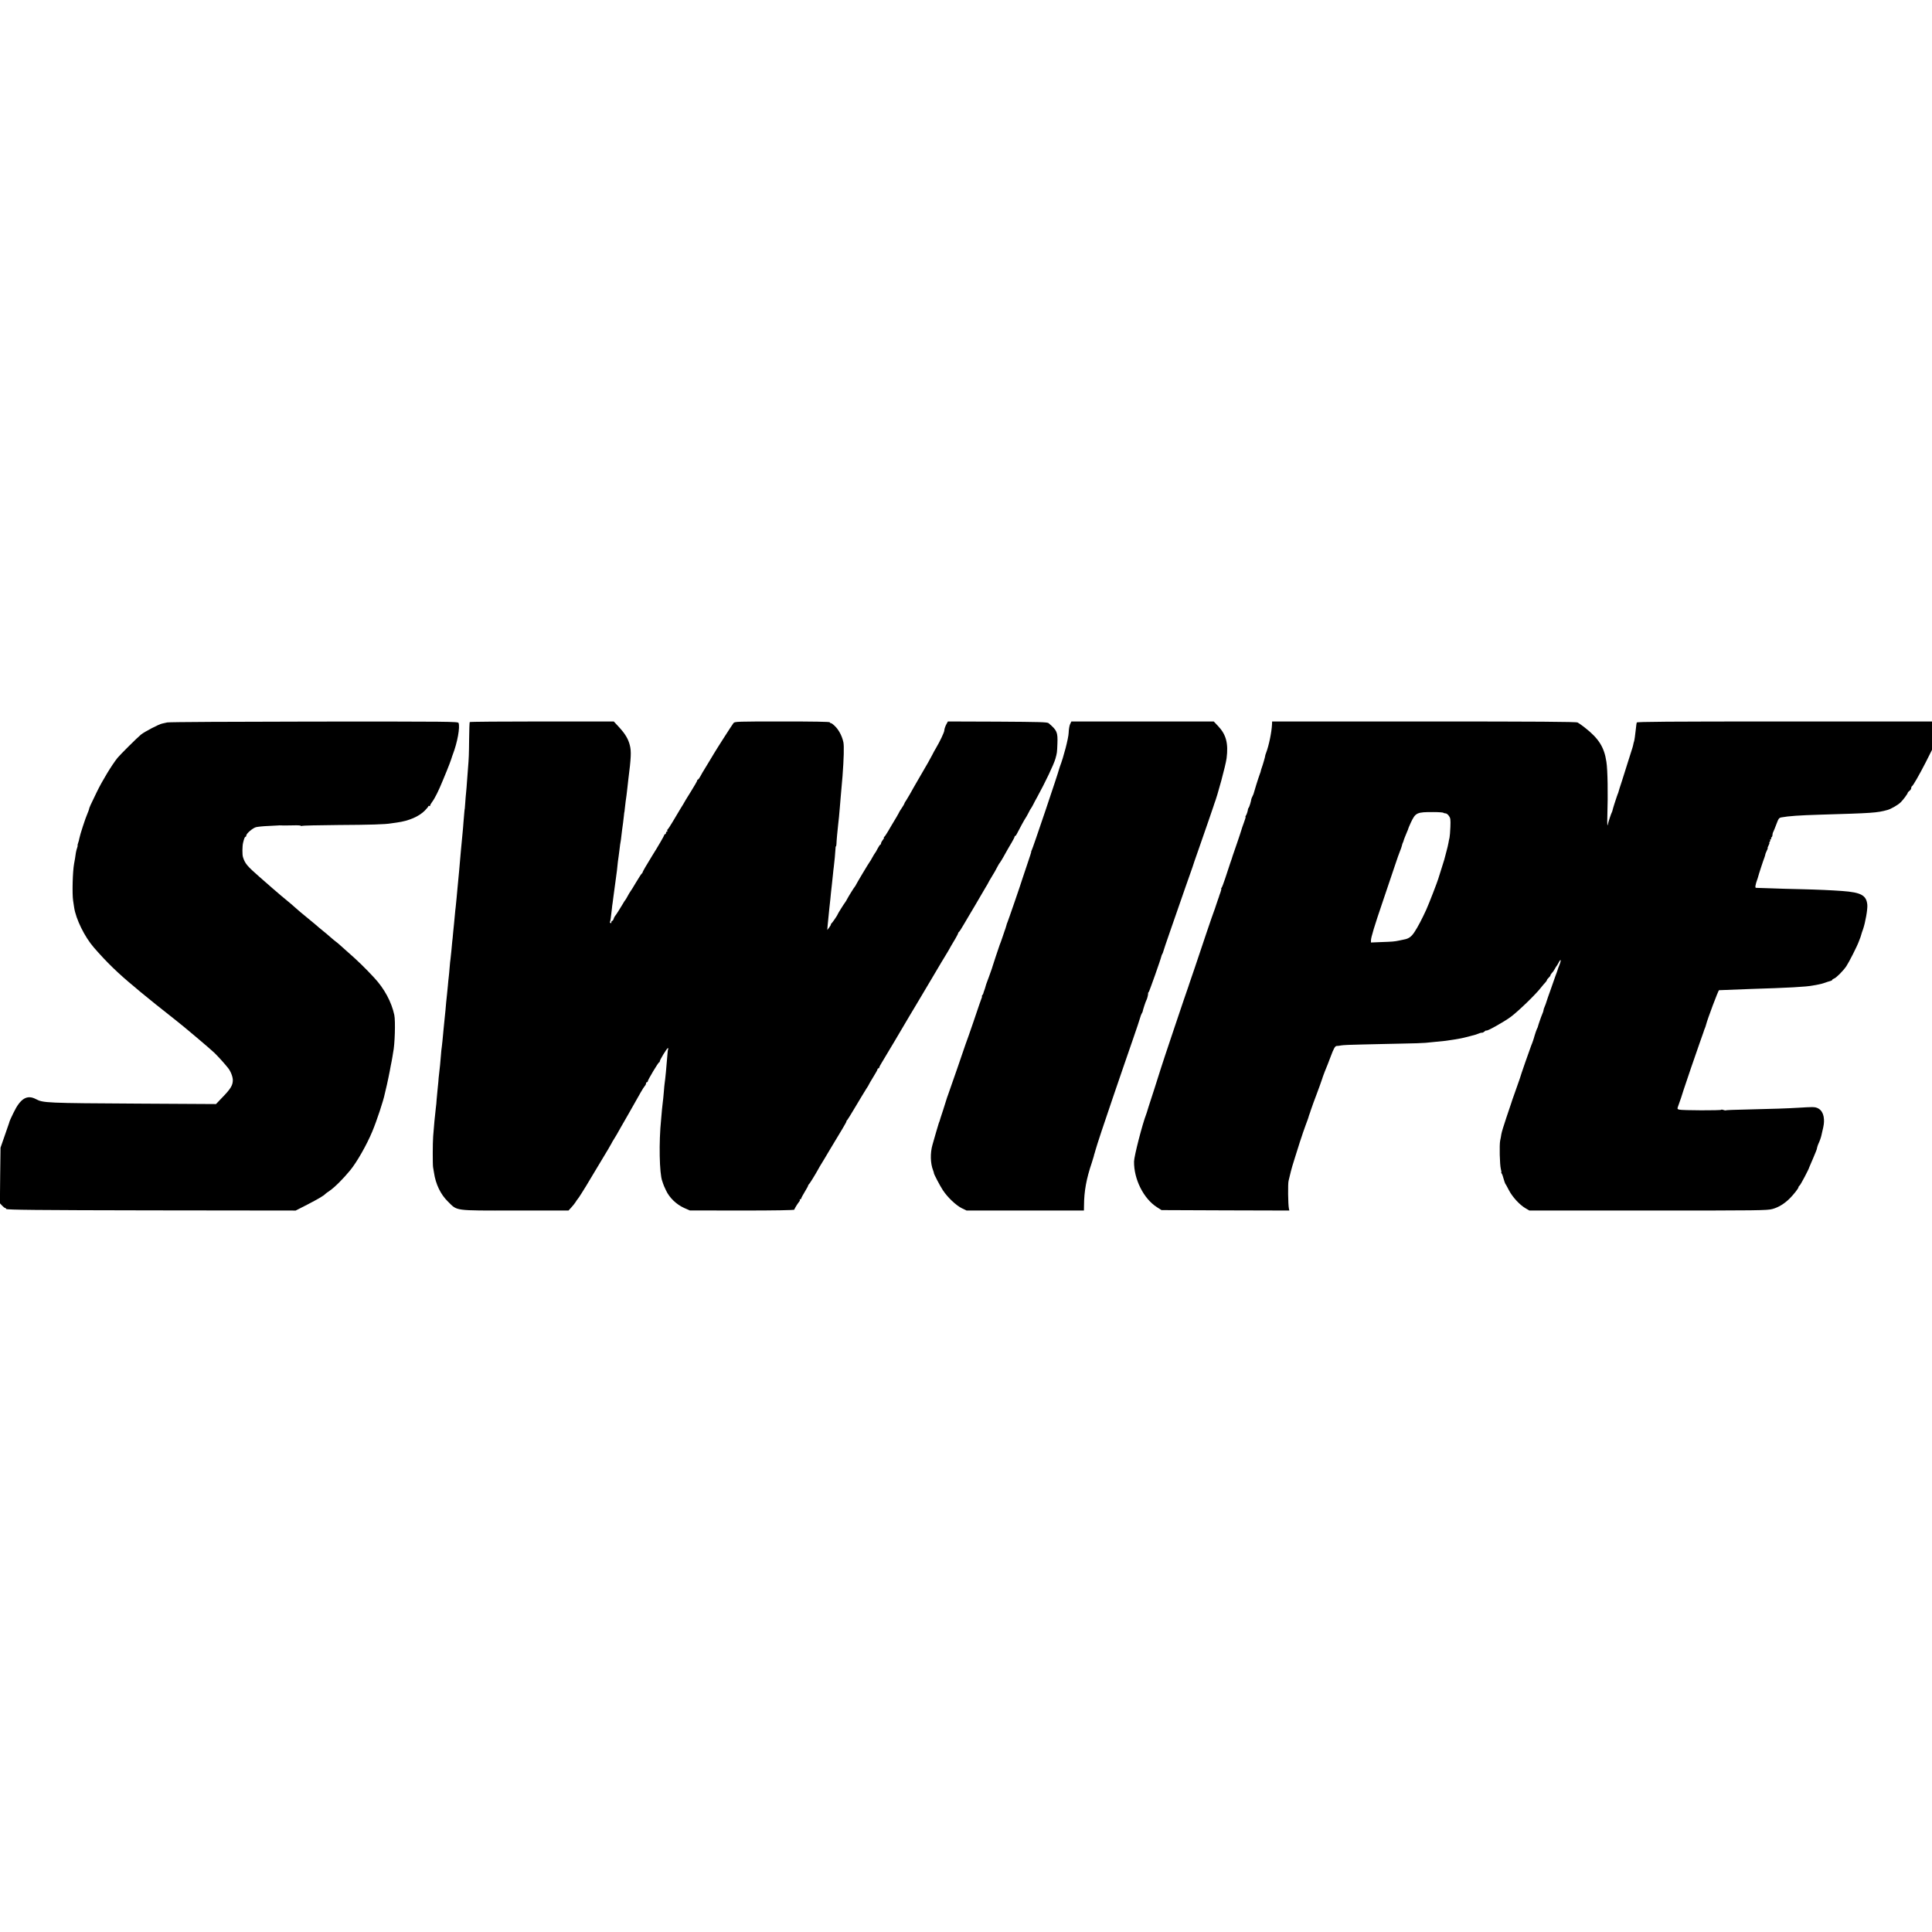 <?xml version="1.0" standalone="no"?>
<!DOCTYPE svg PUBLIC "-//W3C//DTD SVG 20010904//EN"
 "http://www.w3.org/TR/2001/REC-SVG-20010904/DTD/svg10.dtd">
<svg version="1.0" xmlns="http://www.w3.org/2000/svg"
 width="2228pt" height="2228pt" viewBox="0 0 2228 2228"
 preserveAspectRatio="xMidYMid meet">
<g transform="translate(0,2228) scale(0.1,-0.1)"
fill="#000000" stroke="none">
<path d="M1930 13949 c-19 -5 -46 -11 -59 -13 -40 -8 -204 -94 -246 -128 -45
-37 -239 -230 -270 -268 -65 -81 -176 -264 -239 -394 -75 -153 -88 -183 -90
-201 -1 -5 -9 -27 -18 -48 -22 -48 -86 -245 -93 -285 -3 -17 -9 -42 -15 -56
-5 -15 -7 -26 -5 -26 2 0 0 -12 -5 -26 -6 -15 -12 -41 -15 -58 -4 -35 -15 -98
-21 -129 -16 -86 -23 -341 -11 -422 3 -22 9 -58 12 -80 20 -134 121 -339 226
-460 149 -172 282 -301 469 -455 30 -25 62 -52 71 -60 23 -21 310 -251 403
-323 81 -62 398 -330 447 -377 50 -49 113 -119 159 -176 30 -37 54 -99 55
-139 0 -59 -24 -100 -114 -193 l-80 -84 -888 5 c-1075 6 -1105 8 -1189 52
-102 54 -179 7 -257 -155 -23 -47 -42 -88 -43 -92 -1 -5 -2 -9 -4 -10 -1 -2
-3 -10 -5 -18 -2 -8 -26 -76 -52 -150 l-47 -135 -4 -320 -3 -321 25 -27 c14
-15 29 -27 35 -27 5 0 11 -6 13 -12 4 -10 349 -14 1671 -16 l1667 -2 135 69
c122 63 191 104 205 121 3 4 25 20 50 37 61 42 157 138 240 239 76 93 189 291
253 445 51 121 131 364 144 434 2 11 8 36 13 55 11 40 48 218 56 269 3 18 8
43 11 55 2 11 6 35 9 51 2 17 6 39 8 50 19 84 28 362 13 431 -32 149 -114 302
-230 427 -110 119 -196 202 -322 312 -38 33 -76 67 -85 76 -9 8 -25 22 -37 30
-11 8 -40 32 -65 54 -25 22 -62 54 -83 70 -21 17 -44 36 -51 42 -7 7 -52 45
-101 85 -48 39 -97 79 -108 89 -60 53 -76 67 -116 101 -24 20 -54 44 -66 55
-12 10 -30 25 -40 33 -41 35 -169 145 -179 155 -6 5 -38 34 -71 62 -143 125
-168 155 -191 229 -9 28 -8 125 1 164 12 50 20 70 28 70 5 0 9 6 9 14 0 23 73
86 112 97 20 5 86 12 145 14 59 3 110 5 113 6 3 1 8 1 11 1 16 -2 81 -2 162 0
48 2 87 -1 87 -5 0 -5 5 -5 11 -1 7 4 195 8 418 10 369 2 542 7 611 19 14 2
45 7 70 10 136 19 250 68 320 138 22 23 40 45 40 50 0 4 5 5 10 2 6 -3 10 -1
10 5 0 6 11 26 24 43 31 41 76 132 121 243 20 49 40 98 45 109 10 21 56 143
60 160 1 6 7 21 12 35 53 138 85 316 66 363 -7 16 -95 17 -1665 16 -912 -1
-1674 -5 -1693 -10z"/>
<path d="M5417 13953 c-3 -5 -6 -91 -7 -193 -2 -189 -3 -217 -14 -353 -4 -43
-9 -108 -11 -145 -2 -37 -7 -92 -10 -122 -3 -30 -8 -84 -10 -120 -2 -36 -5
-65 -5 -65 -2 0 -6 -47 -15 -155 -3 -47 -8 -101 -10 -120 -2 -19 -6 -66 -10
-105 -3 -38 -8 -86 -10 -105 -1 -19 -6 -71 -10 -115 -3 -44 -8 -96 -10 -115
-2 -19 -6 -62 -9 -95 -3 -33 -7 -80 -10 -105 -3 -25 -8 -79 -11 -120 -4 -41
-8 -86 -10 -100 -2 -14 -7 -57 -10 -96 -3 -40 -8 -87 -10 -105 -2 -19 -7 -63
-10 -99 -3 -36 -7 -81 -10 -100 -2 -19 -7 -68 -10 -108 -4 -41 -8 -82 -10 -93
-2 -10 -7 -54 -10 -97 -3 -42 -8 -90 -10 -107 -2 -16 -7 -61 -10 -100 -3 -38
-8 -83 -10 -100 -2 -16 -7 -59 -10 -95 -5 -62 -9 -108 -20 -210 -3 -25 -7 -70
-10 -100 -11 -125 -16 -167 -20 -200 -3 -19 -8 -62 -10 -95 -7 -86 -13 -152
-21 -215 -4 -30 -8 -73 -9 -95 -2 -22 -6 -67 -10 -100 -4 -33 -8 -81 -10 -106
-1 -25 -5 -67 -9 -95 -9 -71 -24 -230 -31 -329 -6 -77 -6 -327 -1 -355 3 -13
8 -42 11 -65 19 -130 76 -249 159 -330 114 -112 60 -105 774 -105 l618 0 30
33 c17 17 39 46 50 62 10 17 21 32 24 35 4 3 24 33 46 68 21 35 47 75 56 90 9
15 23 38 31 52 13 23 135 226 156 260 30 47 105 176 106 180 0 3 8 16 17 30 9
14 27 44 40 66 12 23 73 128 133 233 61 106 125 220 144 254 19 34 41 68 48
75 7 7 13 20 13 28 0 8 5 14 10 14 6 0 10 5 10 10 0 16 122 220 132 220 4 0 7
3 6 8 -4 12 86 161 95 155 4 -2 5 -8 2 -13 -3 -5 -8 -42 -10 -82 -8 -111 -24
-274 -30 -309 -2 -8 -6 -55 -10 -105 -4 -49 -9 -98 -11 -109 -2 -11 -6 -51
-10 -90 -3 -38 -7 -90 -10 -115 -27 -257 -20 -624 13 -710 3 -8 7 -20 9 -27 1
-7 16 -43 34 -80 39 -85 120 -163 211 -204 l64 -28 603 -1 c376 0 602 4 602
10 0 9 39 72 59 96 6 7 7 15 4 18 -4 3 -1 6 5 6 7 0 12 4 12 10 0 5 18 39 40
75 22 36 40 69 40 74 0 5 3 11 8 13 6 3 72 109 110 178 7 14 21 37 30 52 9 14
57 93 105 175 49 81 112 187 142 236 29 48 50 87 47 87 -4 0 -2 4 4 8 5 4 50
75 98 157 49 83 104 173 122 202 19 28 34 54 34 56 0 3 23 42 50 86 28 44 50
85 50 91 0 5 5 10 10 10 6 0 10 5 10 10 0 6 11 27 24 48 20 32 280 468 332
559 11 18 39 65 63 105 24 40 109 183 189 318 79 135 152 256 161 270 8 14 21
34 27 45 17 32 49 86 83 143 17 29 31 57 31 62 0 4 4 10 8 12 5 2 32 44 60 93
29 50 57 97 62 105 10 15 113 191 153 260 11 19 28 49 38 65 11 17 22 37 26
45 3 8 17 32 30 53 31 50 63 105 81 142 9 17 18 32 22 35 3 3 21 32 40 65 48
86 63 113 99 173 17 29 31 57 31 62 0 6 3 10 8 10 4 0 12 10 18 23 20 41 97
182 103 187 3 3 17 28 31 55 14 28 27 52 31 55 3 3 13 21 23 40 9 19 31 60 48
90 90 164 190 373 209 440 19 69 19 69 23 173 5 134 -4 154 -101 237 -15 13
-98 15 -590 18 l-572 2 -21 -39 c-11 -22 -20 -51 -20 -63 0 -22 -51 -129 -98
-208 -12 -19 -30 -53 -41 -75 -11 -22 -33 -62 -49 -90 -16 -27 -55 -95 -87
-150 -71 -122 -91 -157 -123 -215 -14 -25 -33 -57 -43 -72 -11 -14 -19 -29
-19 -33 0 -4 -13 -27 -30 -52 -16 -24 -30 -46 -30 -48 0 -4 -55 -99 -90 -155
-5 -8 -23 -40 -41 -70 -17 -30 -37 -58 -43 -62 -6 -4 -7 -8 -3 -8 5 0 -1 -12
-12 -26 -12 -15 -21 -33 -21 -40 0 -8 -3 -14 -8 -14 -4 0 -18 -21 -32 -47 -13
-27 -27 -50 -31 -53 -3 -3 -16 -25 -30 -50 -13 -25 -27 -47 -30 -50 -6 -5
-152 -249 -158 -264 -2 -6 -8 -15 -13 -21 -12 -14 -74 -114 -90 -145 -7 -14
-16 -29 -21 -35 -15 -19 -87 -134 -87 -139 0 -8 -63 -100 -73 -107 -5 -3 -7
-8 -5 -10 1 -3 -7 -18 -19 -34 l-23 -30 5 60 c5 58 9 96 20 200 3 28 8 68 10
90 3 36 11 113 20 190 1 17 6 59 10 95 3 36 8 76 10 90 6 39 19 182 20 213 0
15 2 27 5 27 3 0 5 12 6 28 0 29 13 166 19 217 5 38 16 147 20 205 2 25 6 79
10 120 13 140 14 155 21 240 15 197 19 348 10 390 -14 65 -45 128 -84 172 -24
26 -50 48 -58 48 -8 0 -14 5 -14 10 0 7 -189 10 -548 10 -519 0 -548 -1 -563
-18 -14 -17 -198 -304 -224 -349 -5 -10 -35 -58 -65 -108 -78 -127 -77 -127
-96 -162 -10 -18 -21 -33 -26 -33 -4 0 -8 -5 -8 -11 0 -7 -34 -65 -75 -131
-41 -65 -75 -121 -75 -123 0 -1 -18 -32 -40 -66 -21 -35 -62 -103 -90 -151
-28 -48 -56 -90 -61 -93 -5 -4 -7 -11 -4 -16 4 -5 1 -9 -4 -9 -6 0 -11 -7 -11
-15 0 -8 -4 -15 -10 -15 -5 0 -10 -4 -10 -10 0 -7 -73 -134 -140 -240 -61 -98
-110 -183 -110 -190 0 -5 -3 -10 -7 -12 -5 -1 -35 -48 -68 -103 -32 -55 -62
-102 -65 -105 -5 -5 -17 -26 -44 -75 -6 -11 -13 -22 -16 -25 -3 -3 -19 -27
-34 -54 -31 -52 -70 -114 -85 -132 -5 -6 -12 -20 -15 -32 -4 -12 -12 -22 -17
-22 -5 0 -9 -7 -9 -16 0 -8 -5 -12 -10 -9 -6 4 -8 10 -6 13 5 8 12 60 21 142
3 30 7 66 10 80 2 14 6 45 9 70 7 55 15 114 27 200 5 36 11 83 14 105 6 67 15
139 19 160 2 11 7 49 11 85 4 36 9 74 12 85 2 11 6 38 8 60 2 22 6 56 9 75 2
19 7 55 11 80 3 25 8 63 10 85 2 22 4 40 5 40 1 0 3 14 4 30 5 47 16 137 21
165 2 14 7 52 10 85 3 33 8 74 10 90 33 256 36 332 18 401 -18 72 -53 131
-124 208 l-61 66 -828 0 c-456 0 -831 -3 -833 -7z"/>
<path d="M12340 13928 c-8 -18 -15 -62 -16 -98 -2 -63 -59 -282 -101 -390 -3
-8 -7 -21 -9 -28 -7 -37 -308 -929 -317 -939 -5 -7 -7 -13 -4 -13 2 0 -18 -64
-45 -142 -27 -79 -53 -156 -58 -173 -12 -43 -166 -490 -172 -501 -3 -5 -9 -22
-13 -39 -10 -34 -10 -35 -18 -55 -3 -8 -15 -44 -27 -80 -12 -36 -26 -74 -31
-85 -4 -11 -24 -69 -44 -130 -19 -60 -37 -114 -39 -120 -2 -5 -5 -14 -6 -20
-4 -13 -59 -166 -67 -185 -3 -8 -7 -22 -9 -31 -2 -9 -8 -27 -13 -40 -5 -13
-10 -28 -11 -34 -1 -5 -6 -16 -12 -22 -6 -7 -8 -13 -4 -13 3 0 -1 -17 -10 -37
-8 -21 -17 -45 -19 -53 -5 -18 -142 -418 -152 -440 -3 -8 -7 -19 -9 -25 -4
-16 -181 -526 -199 -575 -9 -25 -18 -49 -19 -55 -1 -5 -20 -64 -41 -130 -22
-66 -40 -122 -40 -125 -1 -3 -4 -12 -8 -20 -3 -8 -16 -53 -30 -100 -13 -47
-33 -114 -43 -150 -28 -95 -25 -215 6 -295 6 -16 11 -31 10 -33 -3 -8 69 -145
103 -197 55 -84 152 -175 218 -208 l56 -27 676 0 677 0 1 58 c1 166 27 308 90
494 10 32 21 66 23 75 1 10 6 25 9 33 3 8 7 24 10 35 11 44 111 346 212 640
59 171 113 328 120 350 7 22 50 146 95 275 45 129 85 249 89 266 5 18 12 38
17 45 5 8 9 16 10 19 3 22 38 127 44 135 8 11 23 70 20 81 -1 4 2 10 7 13 7 5
141 384 147 416 1 6 5 16 9 22 5 7 10 21 12 30 2 10 40 122 84 248 140 403
232 668 253 725 10 30 21 62 23 70 3 8 28 80 56 160 64 182 160 462 164 475 1
6 5 17 8 25 37 93 132 446 142 525 22 172 -5 274 -98 372 l-50 53 -821 0 -821
0 -15 -32z"/>
<path d="M14669 13928 c-4 -91 -36 -247 -70 -335 -6 -15 -10 -29 -9 -31 2 -2
-27 -103 -38 -132 -3 -8 -7 -21 -9 -27 -1 -7 -5 -19 -6 -25 -2 -7 -7 -20 -10
-28 -14 -36 -68 -210 -68 -215 1 -3 -6 -19 -14 -35 -8 -16 -15 -33 -15 -37 -1
-17 -22 -89 -30 -98 -5 -5 -8 -12 -8 -15 0 -16 -16 -67 -25 -77 -5 -7 -7 -13
-3 -13 3 0 -5 -30 -19 -66 -14 -37 -27 -76 -30 -88 -3 -11 -25 -79 -50 -151
-25 -71 -48 -137 -50 -145 -2 -8 -15 -49 -30 -90 -14 -41 -39 -118 -56 -170
-17 -52 -36 -101 -41 -107 -6 -7 -8 -13 -5 -13 4 0 -1 -19 -9 -42 -9 -24 -17
-47 -18 -53 -2 -5 -6 -17 -9 -25 -3 -8 -13 -37 -22 -65 -8 -27 -20 -59 -24
-70 -5 -11 -43 -121 -85 -245 -41 -124 -102 -306 -136 -405 -34 -99 -63 -184
-65 -190 -1 -5 -5 -17 -8 -25 -14 -34 -317 -936 -321 -955 -1 -5 -34 -109 -73
-230 -67 -205 -85 -263 -88 -275 -1 -3 -4 -12 -7 -20 -45 -116 -139 -483 -140
-544 -3 -204 110 -430 265 -528 l52 -33 737 -3 737 -2 -5 22 c-10 47 -13 287
-4 320 5 18 11 44 14 58 5 22 20 83 30 115 1 6 15 51 31 100 16 50 29 92 30
95 2 9 46 145 52 160 3 8 7 20 8 25 2 6 16 46 32 90 17 44 30 82 31 85 1 7 11
38 19 58 3 9 7 19 7 22 3 11 59 167 71 195 7 17 22 59 35 95 12 36 25 72 28
80 3 8 6 20 8 25 2 9 37 97 55 140 5 11 20 51 34 89 36 97 52 125 72 124 10 0
32 2 48 6 17 4 129 9 250 11 121 3 220 5 220 5 0 0 104 2 230 5 127 2 250 6
275 9 25 3 74 7 110 11 104 9 151 15 215 26 33 6 69 12 80 14 30 5 146 35 175
44 14 5 34 13 45 17 11 4 24 6 29 5 5 -1 17 6 27 15 11 9 19 14 19 10 0 -15
202 98 282 157 86 64 287 258 348 337 19 24 43 52 53 62 9 10 17 22 17 26 0 5
9 17 20 27 11 10 20 22 20 27 0 5 8 18 18 29 11 10 25 32 33 47 8 15 17 29 20
32 3 3 14 20 23 38 28 55 33 31 7 -33 -7 -16 -14 -34 -15 -40 -2 -5 -6 -19
-10 -30 -16 -43 -19 -50 -22 -60 -1 -5 -24 -68 -49 -140 -26 -71 -49 -139 -52
-150 -3 -11 -11 -34 -19 -52 -8 -17 -14 -36 -14 -43 0 -7 -6 -26 -14 -43 -13
-29 -49 -135 -51 -147 0 -3 -3 -9 -6 -15 -6 -9 -32 -83 -34 -95 -2 -13 -27
-87 -36 -105 -9 -21 -127 -358 -133 -385 -3 -8 -25 -73 -51 -145 -26 -71 -48
-137 -50 -145 -2 -8 -27 -82 -55 -163 -27 -81 -53 -164 -56 -185 -3 -20 -9
-55 -14 -76 -10 -48 -5 -277 8 -328 6 -21 8 -38 5 -38 -3 0 -1 -6 4 -12 6 -7
16 -35 23 -63 8 -27 16 -52 19 -55 3 -3 22 -36 41 -74 40 -78 124 -170 191
-209 l46 -27 1370 0 c1286 0 1373 1 1434 18 69 19 136 60 197 120 46 46 102
117 102 130 0 5 6 15 14 21 12 10 109 194 111 211 1 3 11 27 23 54 12 27 22
50 22 51 0 1 8 20 17 41 9 22 18 42 19 47 1 4 2 8 4 10 1 1 3 11 5 22 2 10 8
28 13 40 15 31 32 78 37 103 3 12 7 30 9 40 19 78 22 103 20 144 -5 90 -54
142 -134 141 -25 0 -93 -3 -151 -7 -128 -8 -305 -14 -613 -21 -126 -2 -231 -7
-233 -9 -3 -3 -16 -1 -29 4 -13 5 -24 6 -24 2 0 -9 -458 -8 -487 2 -21 7 -22
9 -9 44 14 35 52 150 61 182 8 29 155 457 190 555 20 55 38 105 39 110 2 6 6
18 9 28 4 9 10 25 14 35 3 9 7 22 8 27 14 58 140 395 149 396 91 4 214 9 361
14 430 13 649 25 721 40 12 3 39 7 60 11 21 3 57 13 79 21 22 8 50 17 63 20
12 3 22 9 22 13 0 5 9 11 20 15 25 8 102 85 141 141 31 46 127 235 146 289 6
17 14 39 19 50 4 11 8 25 9 30 1 6 10 33 20 60 27 79 53 228 49 280 -10 110
-71 144 -289 160 -126 9 -278 16 -480 21 -115 2 -271 7 -345 10 -74 3 -145 5
-158 5 -19 -1 -22 3 -17 29 3 16 10 42 16 57 6 15 12 35 14 43 3 16 61 194 72
220 3 8 8 23 10 33 1 10 10 31 18 48 9 16 13 29 10 29 -3 0 1 14 10 30 9 17
13 30 9 30 -4 0 -1 6 5 13 6 8 8 17 4 20 -3 4 -1 7 6 7 7 0 10 4 6 9 -3 5 -1
12 5 16 5 3 10 15 10 26 0 10 4 27 10 37 5 9 21 49 36 89 24 64 30 72 58 77
80 15 206 24 441 31 613 18 659 21 780 54 41 11 123 58 154 89 28 27 81 99 81
109 0 5 9 15 20 23 11 8 20 22 20 31 0 10 3 19 8 21 13 6 84 130 159 276 l73
145 0 163 0 164 -1700 0 c-1352 0 -1702 -3 -1705 -12 -2 -7 -7 -35 -9 -63 -10
-90 -17 -140 -22 -155 -3 -8 -8 -26 -10 -40 -3 -14 -9 -36 -14 -50 -5 -14 -25
-79 -46 -145 -20 -66 -52 -167 -71 -225 -19 -58 -37 -112 -38 -120 -2 -8 -4
-16 -5 -17 -2 -2 -3 -6 -5 -10 -1 -5 -4 -15 -8 -23 -10 -27 -49 -150 -51 -163
-1 -7 -4 -16 -7 -22 -8 -12 -42 -115 -45 -133 -8 -46 -11 -8 -8 90 8 251 4
529 -11 623 -25 169 -89 270 -251 396 -32 25 -69 51 -81 57 -16 9 -471 12
-1772 12 l-1751 0 -1 -32z m1977 -1021 c4 -4 15 -7 25 -7 10 0 27 -13 38 -29
18 -25 20 -40 17 -127 -2 -55 -7 -110 -10 -124 -4 -14 -9 -40 -12 -59 -3 -18
-14 -66 -25 -105 -11 -39 -22 -80 -24 -91 -3 -11 -19 -63 -36 -115 -17 -52
-32 -99 -33 -105 -9 -32 -105 -282 -138 -355 -46 -101 -97 -200 -136 -258 -35
-54 -67 -77 -118 -86 -16 -3 -42 -8 -57 -12 -55 -12 -83 -14 -204 -18 l-123
-5 0 24 c0 34 39 164 139 457 49 145 110 326 136 403 25 77 53 154 60 170 7
17 17 44 21 60 4 17 9 35 13 40 3 6 6 12 6 15 0 6 23 66 41 107 8 17 14 33 14
36 0 3 13 34 29 69 55 117 69 124 263 123 59 0 110 -4 114 -8z"/>
</g>
</svg>
